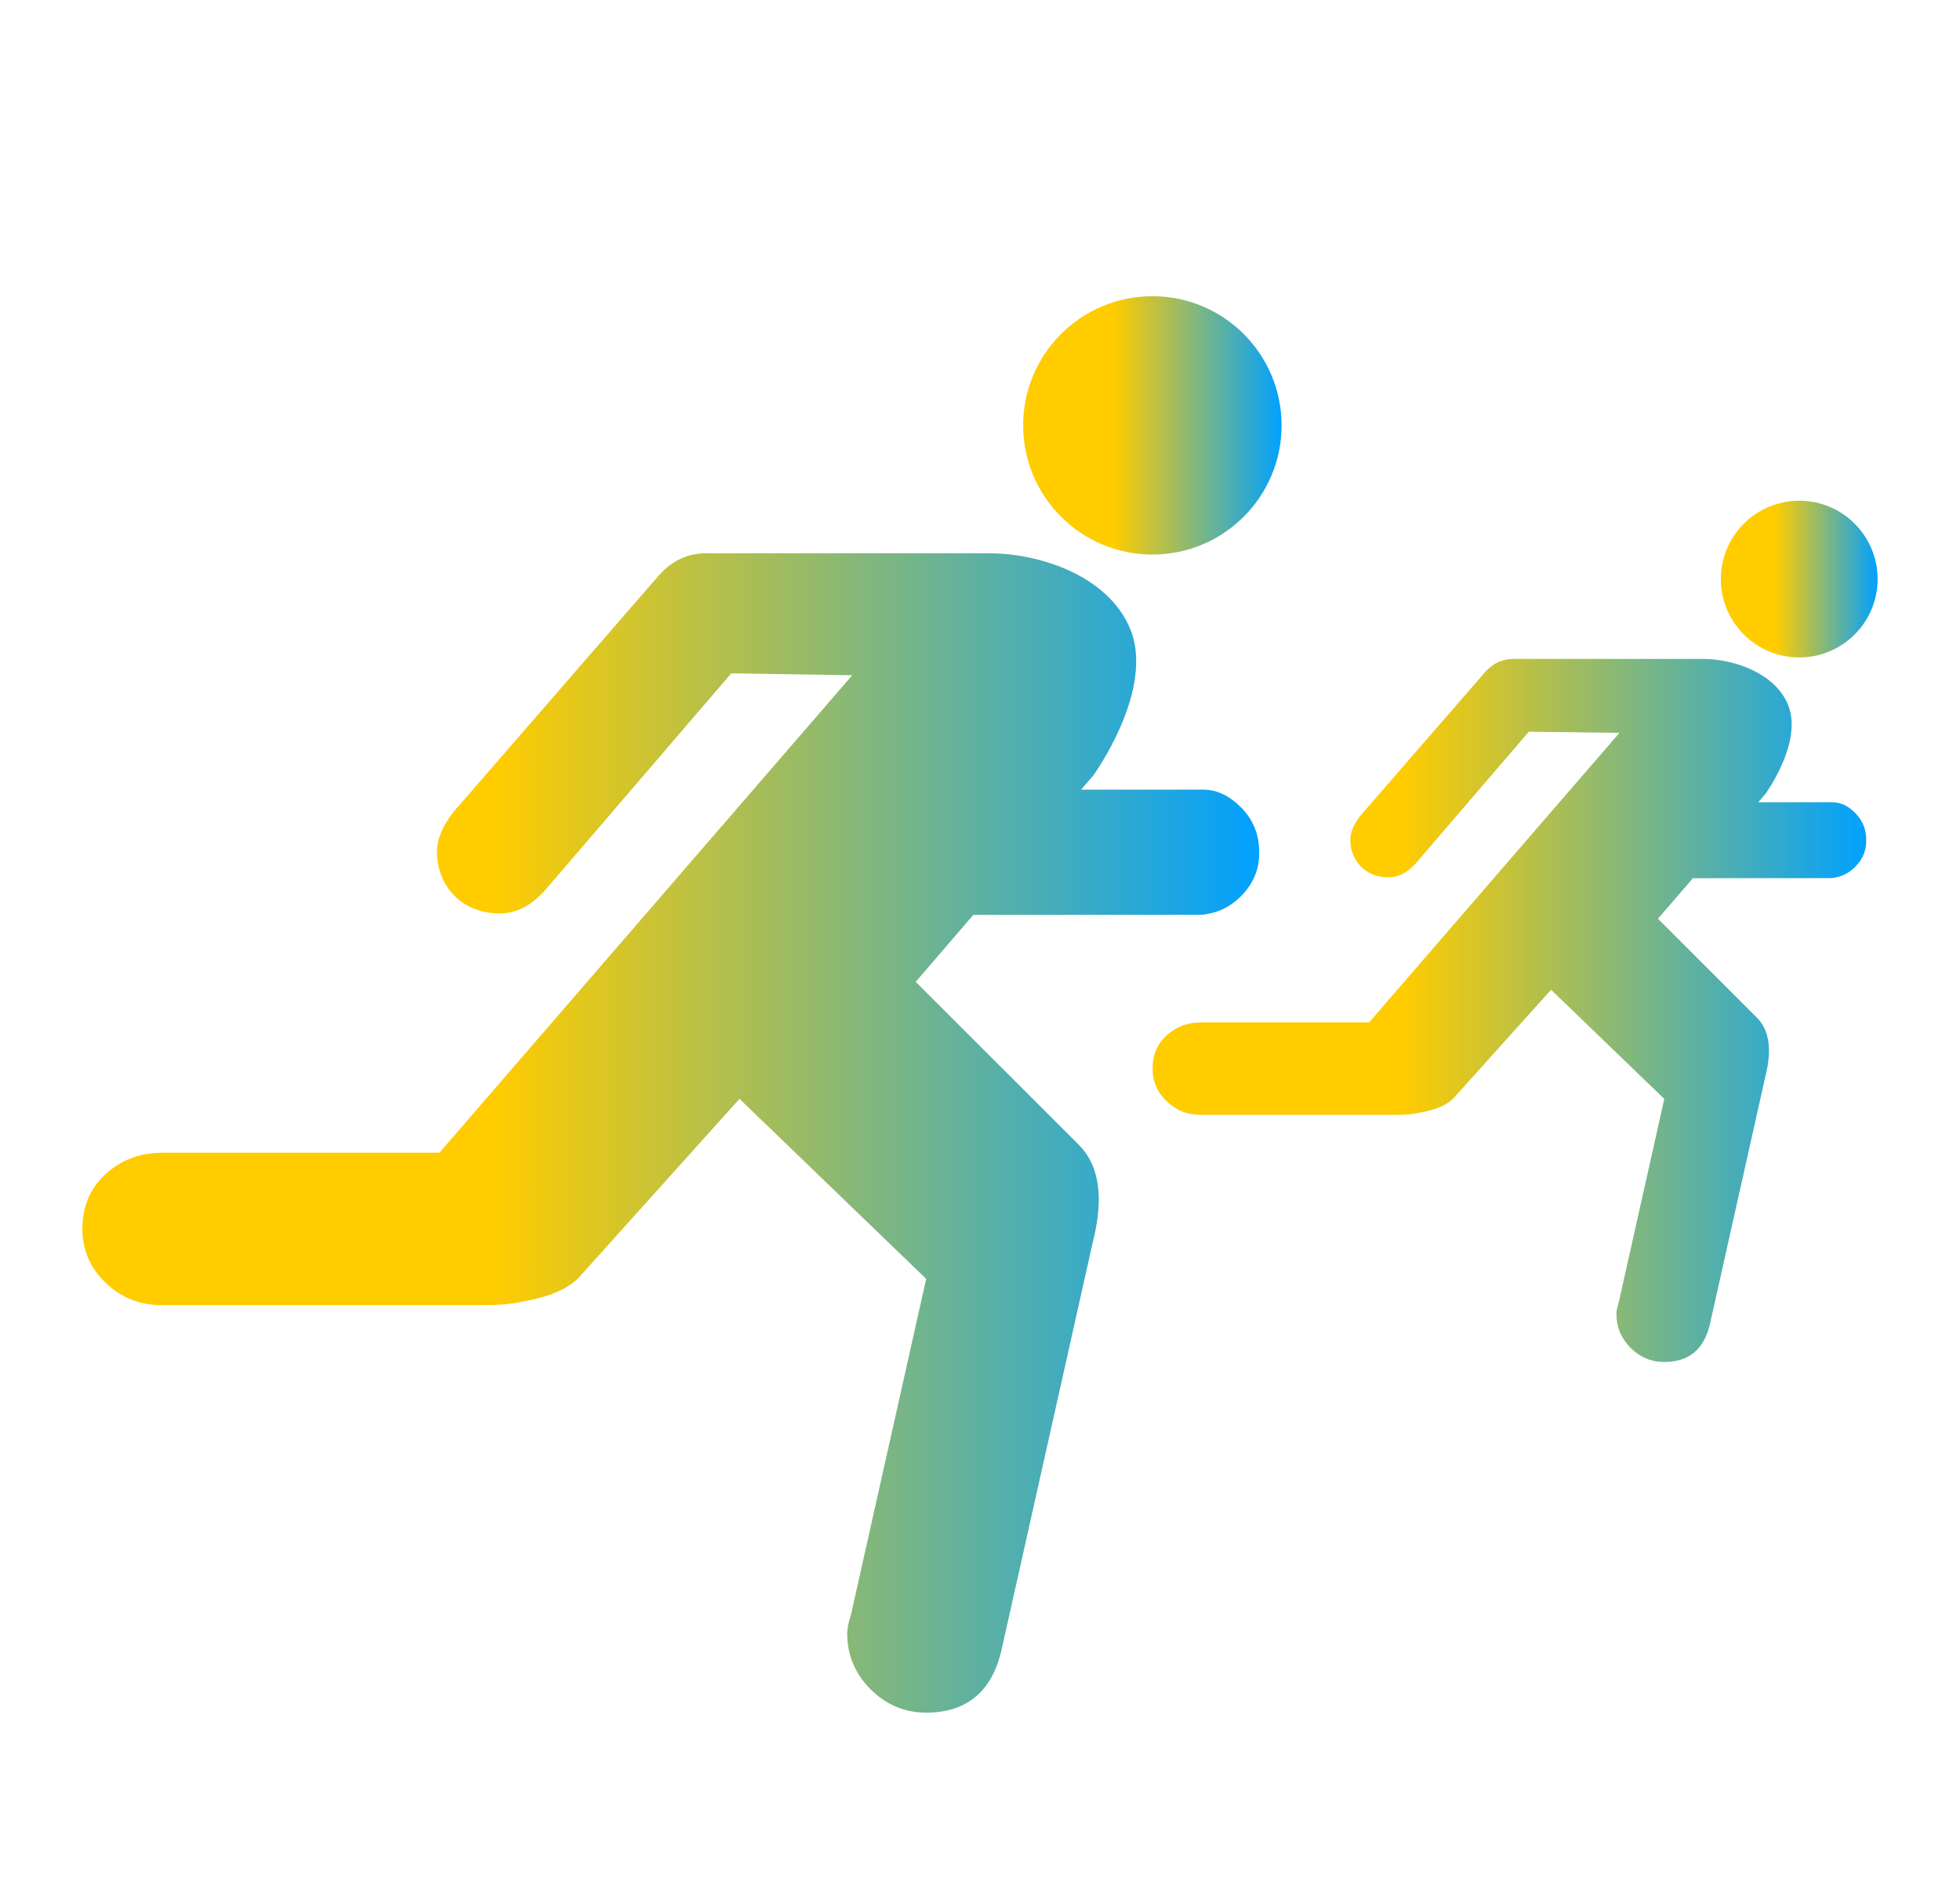 <svg width="1118" height="1082" viewBox="0 0 1118 1082" fill="none" xmlns="http://www.w3.org/2000/svg">
<path d="M707.944 460.696C701.219 453.94 694.098 450.567 686.361 450.536L616.681 450.526L623.552 442.548C623.552 442.548 658.992 393.826 644.718 358.939C632.772 329.702 595.536 316.117 565.411 315.668H402.83C392.503 315.668 383.68 319.646 376.162 327.906L261.478 460.017C261.29 460.164 249.407 472.402 249.261 485.579C249.146 495.155 252.498 504.364 259.337 511.204C266.166 518.064 275.365 521.145 284.993 521.145C295.216 521.145 303.131 516.362 310.701 508.186L417.104 384.188L486.126 385.263L250.639 657.694H92.84C79.997 657.694 69.095 661.714 60.282 669.859C51.459 677.847 47 688.341 47 701.185C47 713.329 51.469 723.593 60.387 732.03C69.21 740.499 79.829 744.644 92.109 744.644H277.485C284.899 744.644 291.749 743.997 297.899 742.681C313.614 739.924 324.557 735.184 330.697 728.344L421.814 626.942L528.311 729.67L485.311 921.677C483.943 925.854 483.244 929.195 483.244 932.004C483.244 944.221 487.671 954.851 496.515 963.81C505.454 972.675 516 977.155 528.28 977.155C551.492 977.155 565.85 965.136 571.322 941.151L623.552 707.794C629.671 683.183 627.029 664.993 615.522 653.35L522.338 560.177L555.168 522.011L685.619 521.949C694.296 521.051 701.7 517.521 707.589 511.621C714.877 504.375 718.511 495.791 718.24 485.84C718.198 475.9 714.69 467.546 707.944 460.696Z" fill="url(#paint0_linear_2_3)"/>
<path d="M657.321 316.399C698.024 316.399 731.02 283.402 731.02 242.699C731.02 201.996 698.024 169 657.321 169C616.618 169 583.622 201.996 583.622 242.699C583.622 283.402 616.618 316.399 657.321 316.399Z" fill="url(#paint1_linear_2_3)"/>
<path d="M1058.28 463.891C1054.21 459.788 1049.88 457.741 1045.19 457.72H1002.94L1007.08 452.885C1007.08 452.885 1028.58 423.335 1019.93 402.179C1012.7 384.449 990.106 376.21 971.843 375.939H863.383C857.107 375.939 851.761 378.351 847.198 383.363L777.644 463.474C777.54 463.568 770.324 470.981 770.241 478.969C770.168 484.786 772.204 490.372 776.349 494.507C780.484 498.673 786.081 500.543 791.908 500.543C798.1 500.543 802.903 497.64 807.498 492.68L872.039 417.487L923.748 418.135L780.944 583.337H685.243C677.453 583.337 670.844 585.78 665.487 590.719C660.151 595.564 657.436 601.923 657.436 609.713C657.436 617.064 660.162 623.298 665.56 628.425C670.906 633.562 677.349 636.069 684.794 636.069H797.223C801.723 636.069 805.879 635.672 809.596 634.878C819.13 633.218 825.771 630.325 829.488 626.18L884.737 564.698L949.331 626.984L923.257 743.433C922.432 745.981 922.014 747.996 922.014 749.708C922.014 757.122 924.698 763.565 930.065 769.005C935.485 774.383 941.885 777.098 949.32 777.098C963.396 777.098 972.104 769.799 975.404 755.253L1007.08 613.733C1010.8 598.801 1009.22 587.775 1002.22 580.705L945.718 524.204L965.63 501.065L1044.74 501.023C1050 500.48 1054.5 498.339 1058.05 494.758C1062.49 490.372 1064.68 485.161 1064.51 479.126C1064.48 473.111 1062.36 468.037 1058.28 463.891Z" fill="url(#paint2_linear_2_3)"/>
<path d="M1026.3 375.103C1050.99 375.103 1071 355.089 1071 330.401C1071 305.713 1050.99 285.699 1026.3 285.699C1001.61 285.699 981.596 305.713 981.596 330.401C981.596 355.089 1001.61 375.103 1026.3 375.103Z" fill="url(#paint3_linear_2_3)"/>
<defs>
<linearGradient id="paint0_linear_2_3" x1="47" y1="315.668" x2="718.254" y2="315.668" gradientUnits="userSpaceOnUse">
<stop offset="0.35" stop-color="#FFCC00"/>
<stop offset="1" stop-color="#00A1FF"/>
</linearGradient>
<linearGradient id="paint1_linear_2_3" x1="583.622" y1="169" x2="731.02" y2="169" gradientUnits="userSpaceOnUse">
<stop offset="0.35" stop-color="#FFCC00"/>
<stop offset="1" stop-color="#00A1FF"/>
</linearGradient>
<linearGradient id="paint2_linear_2_3" x1="657.436" y1="375.939" x2="1064.52" y2="375.939" gradientUnits="userSpaceOnUse">
<stop offset="0.35" stop-color="#FFCC00"/>
<stop offset="1" stop-color="#00A1FF"/>
</linearGradient>
<linearGradient id="paint3_linear_2_3" x1="981.596" y1="285.699" x2="1071" y2="285.699" gradientUnits="userSpaceOnUse">
<stop offset="0.35" stop-color="#FFCC00"/>
<stop offset="1" stop-color="#00A1FF"/>
</linearGradient>
</defs>
</svg>
